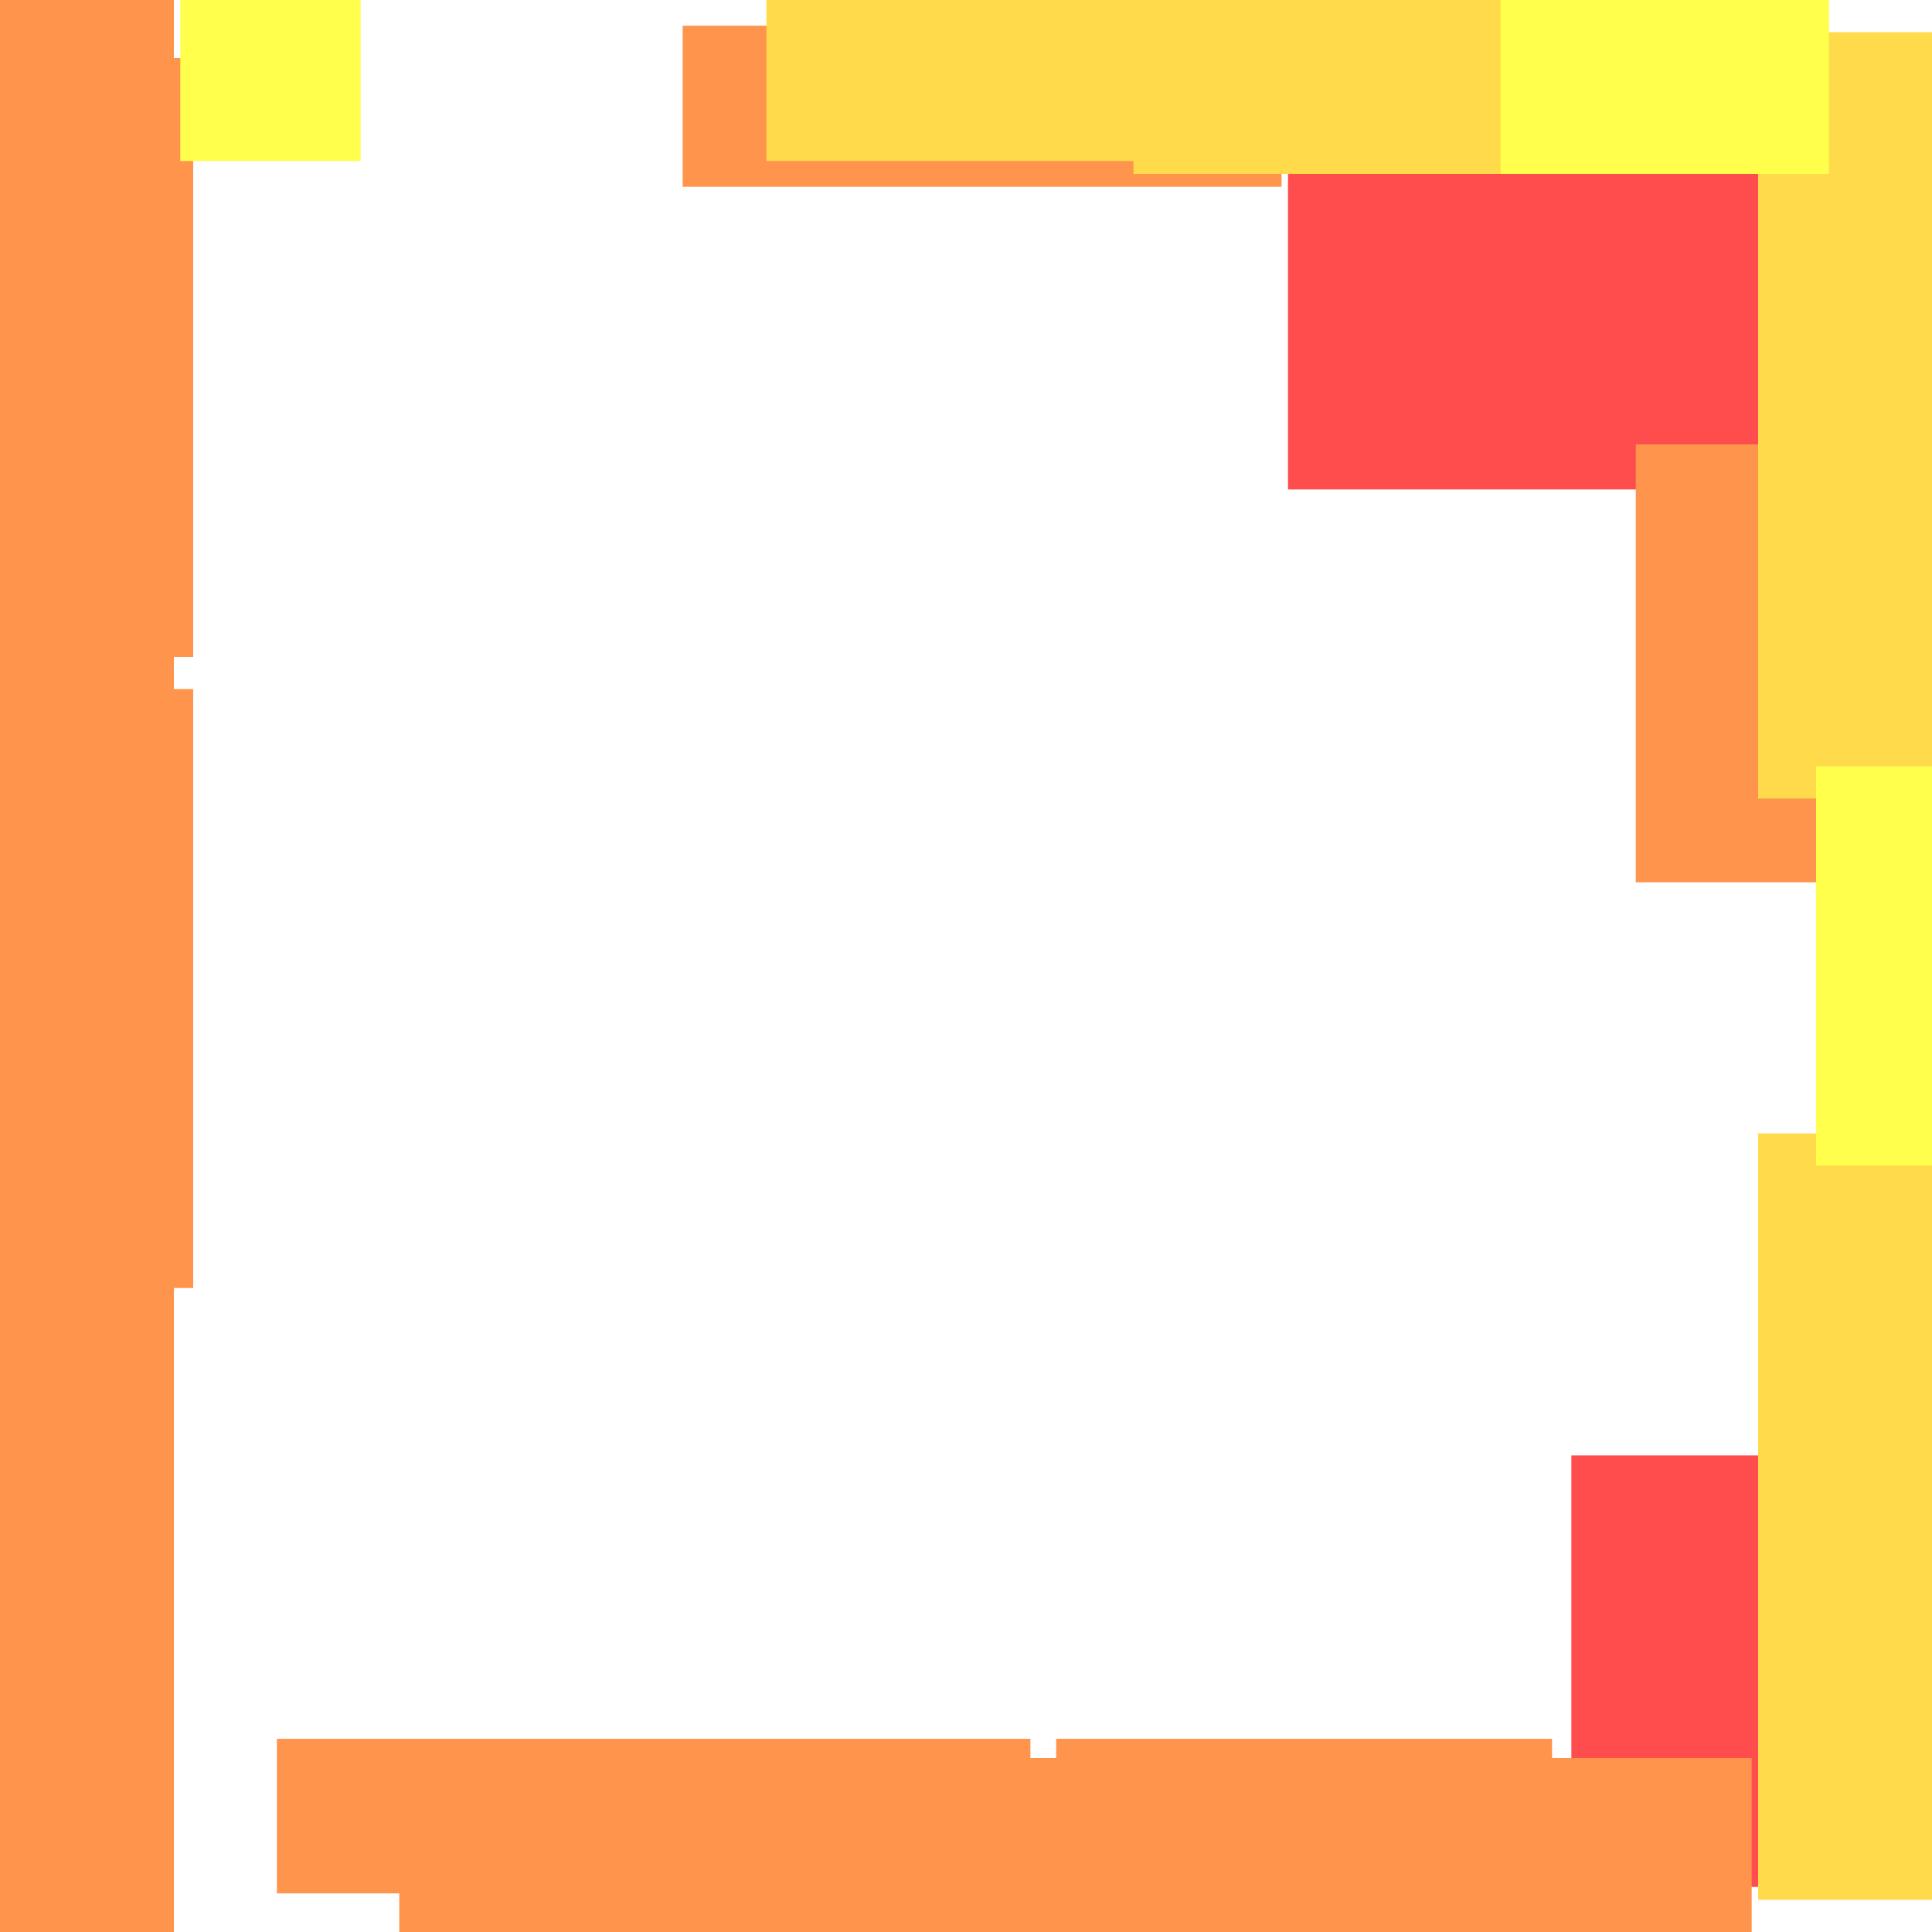 <?xml version="1.0" encoding="utf-8"?>
<svg xmlns="http://www.w3.org/2000/svg" width="300" height="300"
        viewBox="0 0 300 300" class="creatureMap" style="position:absolute;">
    <defs>
        <filter id="blur" x="-30%" y="-30%" width="160%" height="160%">
            <feGaussianBlur stdDeviation="3" />
        </filter>
        <pattern id="pattern-untameable" width="10" height="10" patternTransform="rotate(135)" patternUnits="userSpaceOnUse">
            <rect width="4" height="10" fill="black"></rect>
        </pattern>
        <filter id="groupStroke">
            <feFlood result="outsideColor" flood-color="black"/>
            <feMorphology in="SourceAlpha" operator="dilate" radius="2"/>
            <feComposite result="strokeoutline1" in="outsideColor" operator="in"/>
            <feComposite result="strokeoutline2" in="strokeoutline1" in2="SourceAlpha" operator="out"/>
            <feGaussianBlur in="strokeoutline2" result="strokeblur" stdDeviation="1"/>
        </filter>
        <style>
            .spawningMap-very-common { fill: #0F0; }
            .spawningMap-common { fill: #B2FF00; }
            .spawningMap-uncommon { fill: #FF0; }
            .spawningMap-very-uncommon { fill: #FC0; }
            .spawningMap-rare { fill: #F60; }
            .spawningMap-very-rare { fill: #F00; }
            .spawning-map-point { stroke:black; stroke-width:1; }
        </style>
    </defs>

<g filter="url(#blur)" opacity="0.7">
<g class="spawningMap-very-rare">
<rect x="244" y="226" width="51" height="67" />
<rect x="200" y="8" width="93" height="68" />
</g>
<g class="spawningMap-rare">
<rect x="164" y="270" width="77" height="24" />
<rect x="62" y="273" width="210" height="27" />
<rect x="5" y="107" width="25" height="93" />
<rect x="5" y="9" width="25" height="93" />
<rect x="43" y="270" width="117" height="24" />
<rect x="106" y="4" width="93" height="25" />
<rect x="0" y="0" width="27" height="300" />
<rect x="254" y="69" width="41" height="68" />
<rect x="277" y="183" width="19" height="67" />
</g>
<g class="spawningMap-very-uncommon">
<rect x="176" y="0" width="62" height="27" />
<rect x="273" y="5" width="27" height="119" />
<rect x="119" y="0" width="62" height="25" />
<rect x="273" y="176" width="27" height="119" />
</g>
<g class="spawningMap-uncommon">
<rect x="282" y="119" width="18" height="62" />
<rect x="233" y="0" width="51" height="27" />
<rect x="28" y="0" width="28" height="25" />
</g>
</g>
</svg>